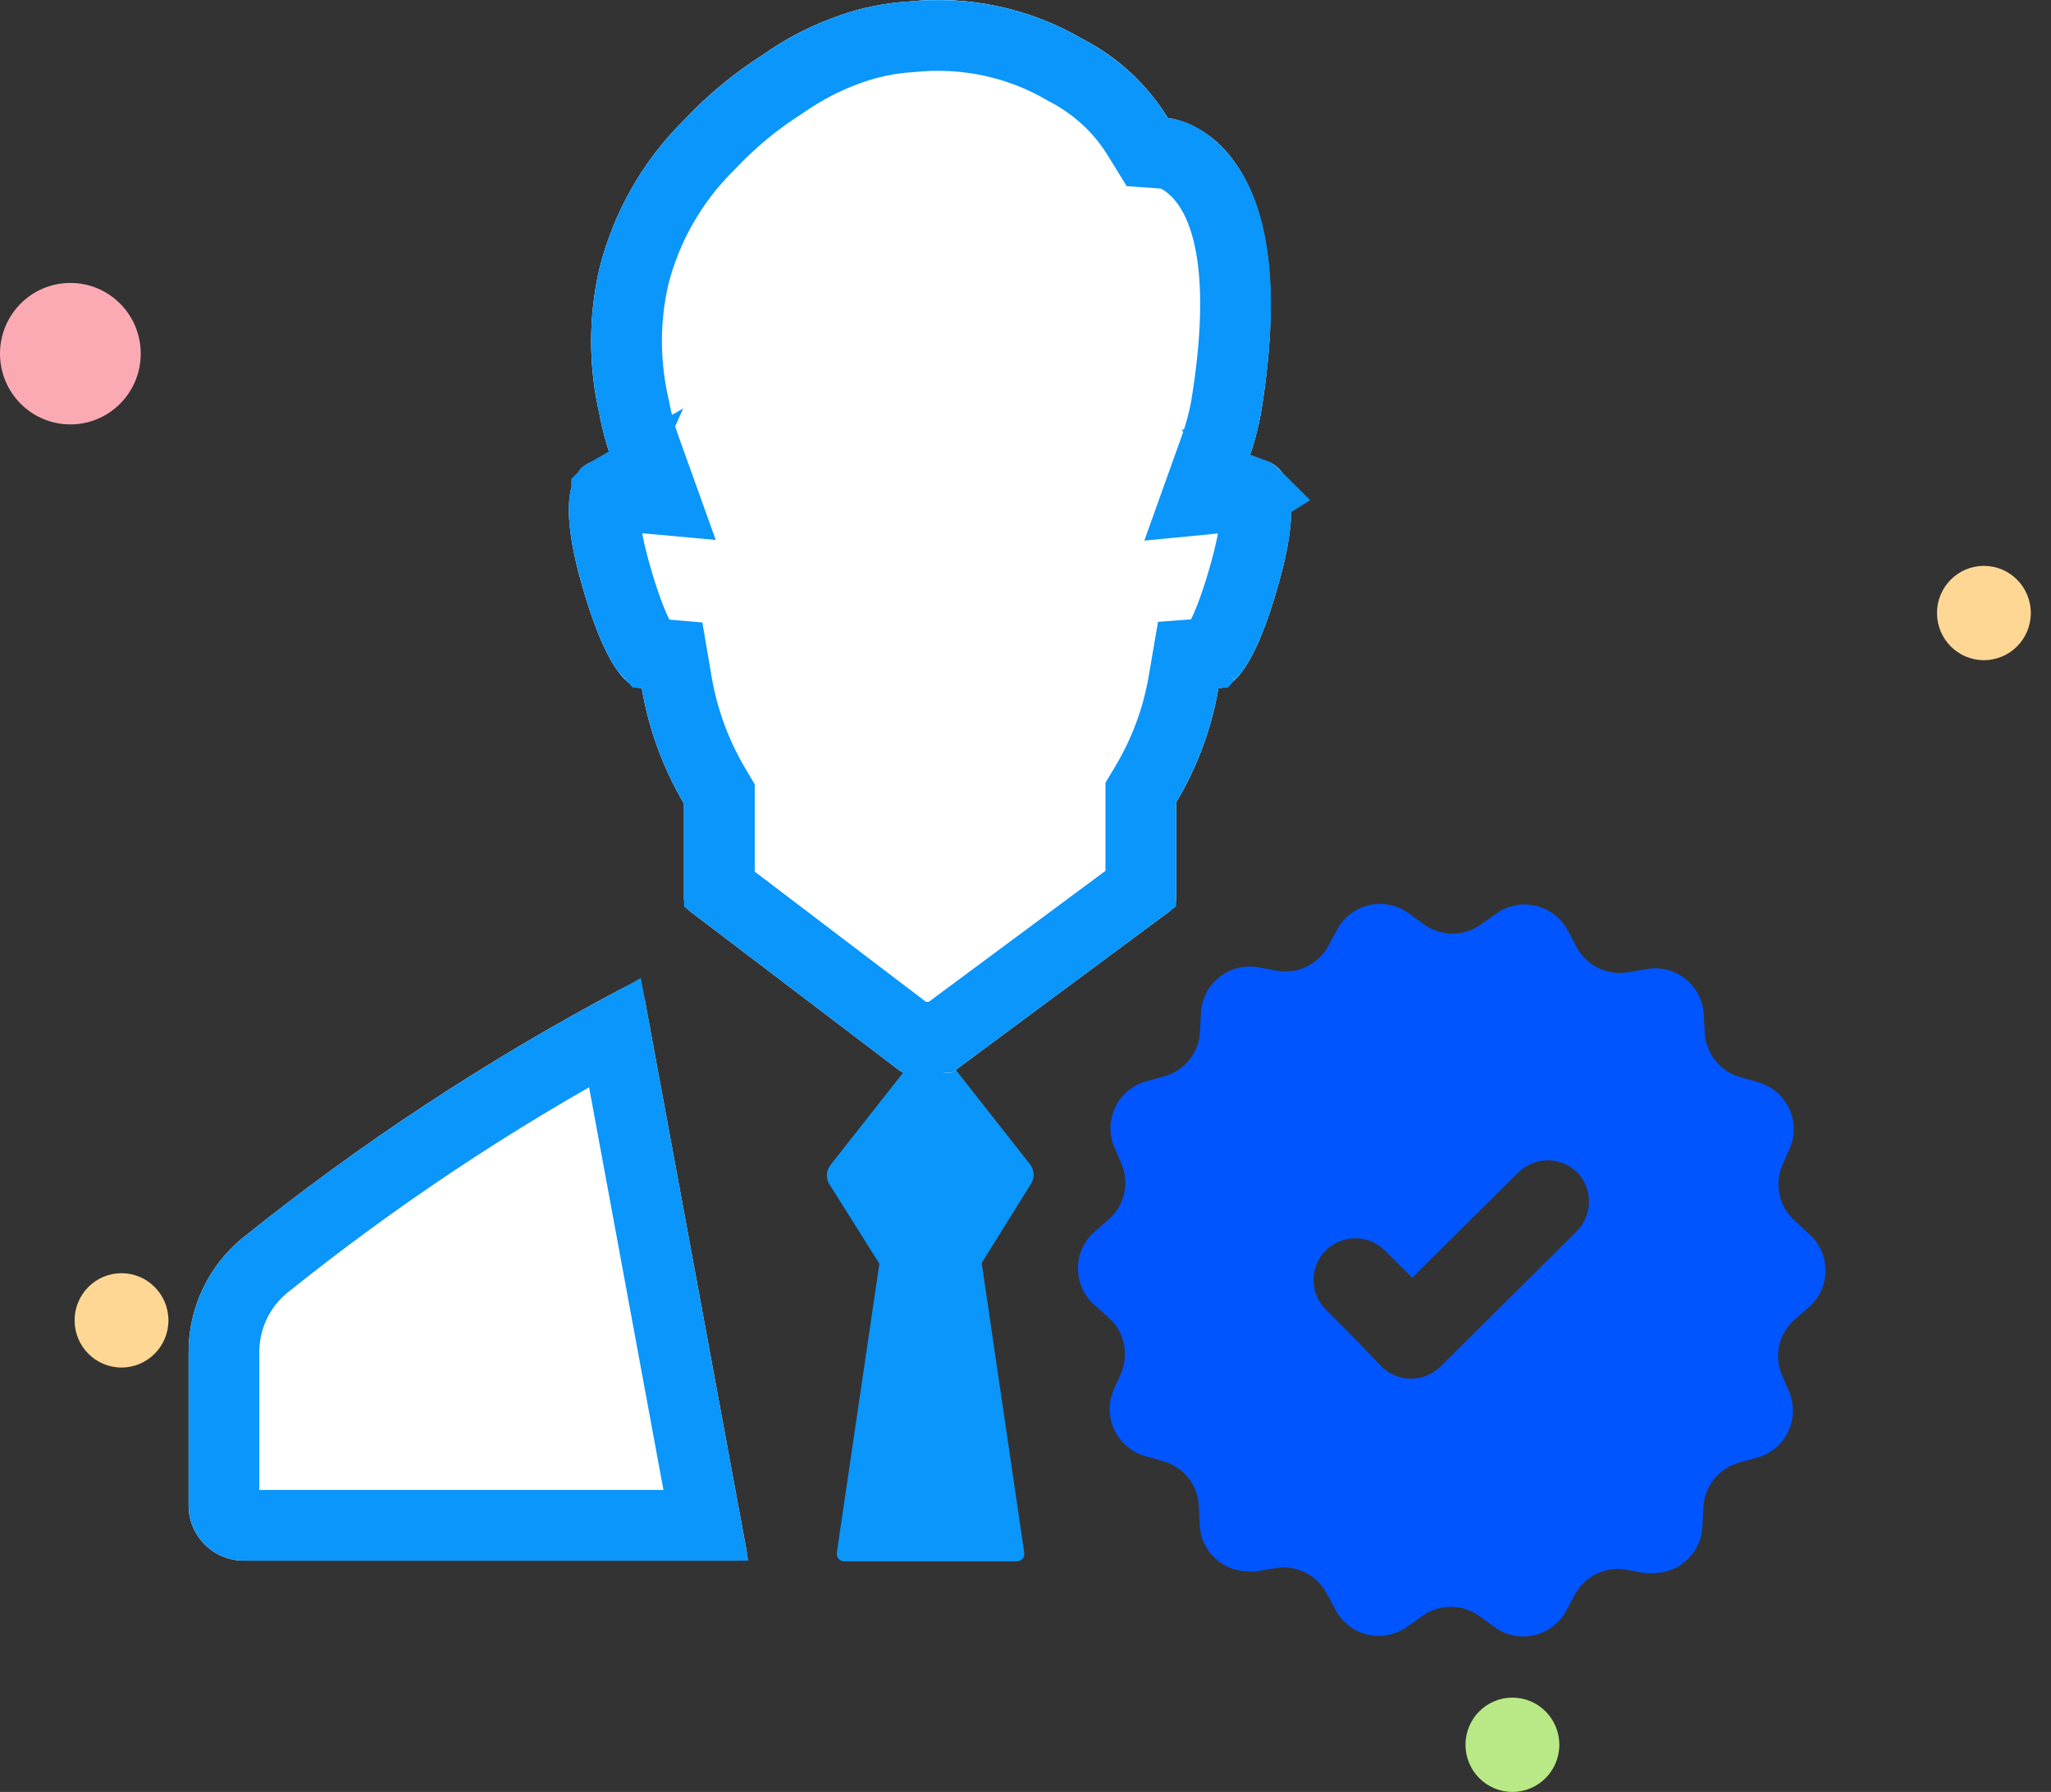 <?xml version="1.0" encoding="UTF-8"?>
<svg width="87px" height="76px" viewBox="0 0 87 76" version="1.1" xmlns="http://www.w3.org/2000/svg" xmlns:xlink="http://www.w3.org/1999/xlink">
    <rect x="0" y="0" width="87" height="76" fill="#333333" stroke="none"/>
    <!-- Generator: sketchtool 49.3 (51167) - http://www.bohemiancoding.com/sketch -->
    <title>5AFCBDBF-5B49-49B8-A04B-C6A23C9CACA7</title>
    <desc>Created with sketchtool.</desc>
    <defs>
        <path d="M23.677,65.816 L19.347,42.377 C19.262,42.012 18.898,41.785 18.533,41.87 C18.483,41.882 18.434,41.899 18.388,41.922 C12.683,44.938 7.28,48.493 2.252,52.538 C0.819,53.728 -0.007,55.496 4.68788142e-05,57.358 L4.68788142e-05,63.852 C4.68788142e-05,65.144 1.047,66.191 2.338,66.191 L23.345,66.191 C23.533,66.188 23.682,66.034 23.68,65.846 C23.68,65.836 23.679,65.826 23.677,65.816 Z" id="path-1"></path>
        <path d="M44.959,19.486 C46.15,19.371 47.557,20.064 46.236,24.754 C45.27,28.182 44.368,29.142 43.681,29.192 C43.389,30.901 42.782,32.539 41.892,34.027 L41.892,38.098 C41.887,38.315 41.784,38.52 41.61,38.653 C35.453,43.218 32.375,45.5 32.375,45.5 C32.375,45.5 30.276,45.497 30.188,45.429 C30.186,45.428 27.227,43.179 21.31,38.681 C21.124,38.546 21.014,38.328 21.014,38.098 L21.014,34.085 C20.125,32.577 19.519,30.919 19.225,29.192 C18.539,29.134 17.637,28.175 16.67,24.754 C15.342,20.071 16.75,19.377 17.947,19.486 C17.722,18.859 17.548,18.215 17.428,17.559 C16.96,15.529 16.96,13.419 17.428,11.389 C18.028,8.993 19.276,6.808 21.036,5.075 C22.028,4.02 23.148,3.094 24.37,2.318 C25.367,1.615 26.458,1.057 27.61,0.658 C28.553,0.326 29.536,0.126 30.533,0.067 C33.106,-0.204 35.698,0.355 37.931,1.661 C39.415,2.428 40.663,3.586 41.539,5.01 C41.539,5.01 47.499,5.428 45.479,17.559 C45.358,18.215 45.183,18.859 44.959,19.486 Z" id="path-2"></path>
    </defs>
    <g id="Home-screen" stroke="none" stroke-width="1" fill="none" fill-rule="evenodd">
        <g id="DG_Home_New-landing_11" transform="translate(-259, -955)">
            <g id="section-3" transform="translate(0, 758)">
                <g id="1.Sales-Professional" transform="translate(153, 197)">
                    <g id="ic_SP" transform="translate(106, 0)">
                        <g id="Group-10" transform="translate(8, 0)">
                            <path d="M45.479,17.559 C45.358,18.215 45.183,18.859 44.959,19.486 C46.15,19.371 47.557,20.064 46.236,24.754 C45.27,28.182 44.368,29.142 43.681,29.192 C43.389,30.901 42.782,32.539 41.892,34.027 L41.892,38.098 C41.887,38.315 41.784,38.52 41.61,38.653 L32.633,45.147 C32.542,45.212 32.52,45.339 32.585,45.429 C32.586,45.432 32.588,45.435 32.59,45.437 L35.7,49.391 C35.875,49.625 35.892,49.941 35.743,50.192 L33.658,53.54 C33.642,53.585 33.642,53.633 33.658,53.678 L35.447,65.859 C35.471,66.033 35.35,66.193 35.176,66.217 C35.164,66.219 35.15,66.22 35.137,66.22 L27.805,66.22 C27.63,66.218 27.49,66.073 27.492,65.898 C27.492,65.885 27.493,65.872 27.495,65.859 L29.285,53.707 C29.3,53.662 29.3,53.614 29.285,53.569 L27.177,50.221 C27.029,49.97 27.046,49.654 27.221,49.419 L30.331,45.466 C30.4,45.378 30.383,45.25 30.295,45.182 C30.293,45.18 30.291,45.178 30.288,45.176 L21.31,38.681 C21.124,38.546 21.014,38.328 21.014,38.098 L21.014,34.085 C20.125,32.577 19.519,30.919 19.225,29.192 C18.539,29.134 17.637,28.175 16.67,24.754 C15.342,20.071 16.75,19.377 17.947,19.486 C17.722,18.859 17.548,18.215 17.428,17.559 C16.96,15.529 16.96,13.419 17.428,11.389 C18.028,8.993 19.276,6.808 21.036,5.075 C22.028,4.02 23.148,3.094 24.37,2.318 C25.367,1.615 26.458,1.057 27.61,0.658 C28.553,0.326 29.536,0.126 30.533,0.067 C33.106,-0.204 35.698,0.355 37.931,1.661 C39.415,2.428 40.663,3.586 41.539,5.01 C41.539,5.01 47.499,5.428 45.479,17.559 Z" id="ic_sales-professionals" fill="#0A96FA"></path>
                            <path d="M68.737,52.335 C69.592,53.089 69.674,54.394 68.92,55.248 C68.863,55.313 68.802,55.374 68.737,55.431 L68.124,55.966 C67.459,56.55 67.241,57.494 67.583,58.311 L67.893,59.033 C68.334,60.084 67.838,61.293 66.787,61.734 C66.708,61.767 66.626,61.795 66.543,61.818 L65.764,62.035 C64.908,62.273 64.301,63.031 64.256,63.918 L64.213,64.726 C64.173,65.838 63.261,66.719 62.149,66.718 C62.026,66.729 61.903,66.729 61.78,66.718 L60.979,66.574 C60.11,66.422 59.24,66.839 58.814,67.612 L58.425,68.334 C57.877,69.334 56.624,69.701 55.623,69.154 C55.547,69.111 55.472,69.064 55.402,69.013 L54.744,68.537 C54.024,68.019 53.054,68.019 52.335,68.537 L51.671,69.006 C50.74,69.663 49.452,69.442 48.794,68.511 C48.742,68.439 48.696,68.363 48.654,68.284 L48.264,67.562 C47.843,66.783 46.972,66.359 46.099,66.509 L45.299,66.645 C45.181,66.655 45.062,66.655 44.944,66.645 C43.843,66.643 42.937,65.776 42.888,64.676 L42.852,63.868 C42.81,62.979 42.206,62.218 41.351,61.977 L40.571,61.753 C39.475,61.441 38.839,60.3 39.15,59.204 C39.174,59.121 39.202,59.039 39.236,58.96 L39.554,58.239 C39.902,57.423 39.69,56.476 39.027,55.885 L38.421,55.344 C37.566,54.591 37.485,53.287 38.238,52.432 C38.295,52.367 38.356,52.305 38.421,52.248 L39.034,51.715 C39.699,51.13 39.917,50.187 39.575,49.37 L39.265,48.648 C38.825,47.597 39.32,46.387 40.371,45.947 C40.451,45.914 40.531,45.886 40.614,45.862 L41.394,45.646 C42.25,45.408 42.857,44.649 42.902,43.762 L42.945,42.954 C43.004,41.815 43.974,40.939 45.112,40.997 C45.198,41.002 45.285,41.012 45.37,41.027 L46.172,41.172 C47.041,41.324 47.911,40.906 48.337,40.133 L48.727,39.411 C49.273,38.411 50.528,38.044 51.527,38.591 C51.604,38.634 51.678,38.681 51.75,38.733 L52.406,39.209 C53.126,39.726 54.097,39.726 54.817,39.209 L55.48,38.74 C56.411,38.082 57.7,38.303 58.357,39.233 C58.409,39.306 58.456,39.383 58.498,39.461 L58.887,40.183 C59.308,40.962 60.179,41.386 61.052,41.236 L61.853,41.1 C62.976,40.903 64.045,41.654 64.242,42.777 C64.256,42.861 64.267,42.947 64.271,43.034 L64.313,43.791 C64.355,44.679 64.959,45.441 65.814,45.682 L66.594,45.905 C67.689,46.221 68.322,47.364 68.006,48.46 C67.983,48.541 67.955,48.621 67.922,48.698 L67.604,49.419 C67.256,50.236 67.468,51.183 68.131,51.773 L68.737,52.335 Z M58.908,49.731 C58.216,49.041 57.097,49.041 56.404,49.731 L51.901,54.19 L50.74,53.036 C50.047,52.346 48.928,52.346 48.235,53.036 C47.547,53.728 47.547,54.847 48.235,55.54 L49.397,56.702 L50.602,57.957 C51.295,58.646 52.414,58.646 53.106,57.957 L54.362,56.709 L58.865,52.235 C59.566,51.553 59.585,50.435 58.908,49.731 Z" id="Combined-Shape" fill="#0155FF"></path>
                            <g id="Path">
                                <use fill="#FFFFFF" fill-rule="evenodd" xlink:href="#path-1"></use>
                                <path stroke="#0A96FA" stroke-width="3" d="M21.944,64.692 L18.084,43.787 C12.835,46.639 7.852,49.958 3.21,53.692 C2.122,54.596 1.495,55.938 1.5,57.358 L1.5,63.852 C1.5,64.316 1.876,64.691 2.338,64.691 L21.944,64.692 Z"></path>
                            </g>
                            <g id="Path-Copy-5">
                                <use fill="#FFFFFF" fill-rule="evenodd" xlink:href="#path-2"></use>
                                <path stroke="#0A96FA" stroke-width="3" d="M17.716,20.948 C17.72,20.942 17.73,20.938 17.729,20.939 C17.729,20.94 17.729,20.94 17.728,20.941 Z M17.728,20.941 C17.534,21.377 17.591,22.501 18.114,24.346 C18.532,25.826 18.943,26.842 19.316,27.425 C19.402,27.559 19.475,27.654 19.531,27.713 L20.509,27.796 L20.704,28.941 C20.967,30.488 21.51,31.973 22.306,33.323 L22.514,33.676 L22.514,34.085 L22.514,37.712 C25.325,39.849 27.445,41.46 28.875,42.547 C29.892,43.321 29.892,43.321 30.54,43.813 C30.627,43.879 30.697,43.932 30.756,43.976 C30.906,43.981 31.093,43.986 31.306,43.99 C31.49,43.993 31.686,43.996 31.883,43.997 C32.148,43.801 32.602,43.464 33.791,42.583 C36.418,40.635 36.483,40.588 40.392,37.69 L40.392,33.613 L40.604,33.258 C41.4,31.928 41.941,30.464 42.203,28.939 L42.401,27.783 L43.384,27.71 C43.437,27.652 43.508,27.56 43.591,27.431 C43.963,26.849 44.374,25.831 44.792,24.348 C45.308,22.517 45.367,21.393 45.178,20.948 C45.197,20.953 45.197,20.97 45.104,20.979 L42.75,21.207 L43.547,18.981 C43.745,18.426 43.898,17.86 43.999,17.313 C44.916,11.81 44.221,8.67 42.684,7.209 C42.149,6.701 41.658,6.522 41.434,6.506 L40.665,6.452 L40.261,5.796 C39.528,4.604 38.484,3.635 37.173,2.956 C35.217,1.811 32.945,1.321 30.623,1.564 C29.768,1.615 28.922,1.787 28.101,2.075 C27.08,2.429 26.115,2.923 25.174,3.584 C24.058,4.293 23.035,5.139 22.088,6.144 C20.525,7.683 19.416,9.624 18.889,11.726 C18.472,13.535 18.472,15.414 18.903,17.288 C19.009,17.863 19.161,18.428 19.359,18.979 L20.154,21.193 L17.812,20.98 C17.721,20.972 17.71,20.957 17.716,20.948 Z M22.514,38.097 L22.514,38.102 C22.514,38.101 22.514,38.099 22.514,38.097 Z M31.08,44.229 C31.086,44.234 31.093,44.24 31.1,44.245 L31.103,44.241 C31.095,44.237 31.088,44.233 31.08,44.229 Z M30.453,43.959 C30.453,43.959 30.454,43.959 30.455,43.959 C30.455,43.959 30.455,43.959 30.455,43.959 Z M43.329,27.764 C43.326,27.766 43.323,27.768 43.321,27.77 C43.328,27.764 43.336,27.757 43.345,27.749 Z M45.178,20.948 C45.176,20.943 45.174,20.938 45.172,20.934 C45.172,20.934 45.18,20.937 45.186,20.943 Z"></path>
                            </g>
                        </g>
                        <g id="Illustration_Key-Executives" transform="translate(0, 12)">
                            <ellipse id="Oval-3-Copy-2" fill="#FFD794" cx="84.154" cy="14" rx="1.99" ry="2"></ellipse>
                            <ellipse id="Oval-3-Copy-3" fill="#FFD794" cx="5.154" cy="44" rx="1.99" ry="2"></ellipse>
                            <ellipse id="Oval-3-Copy" fill="#B8E986" cx="64.154" cy="62" rx="1.99" ry="2"></ellipse>
                            <ellipse id="Oval-4" fill="#FBAAB4" cx="2.985" cy="3" rx="2.985" ry="3"></ellipse>
                        </g>
                    </g>
                </g>
            </g>
        </g>
    </g>
</svg>
